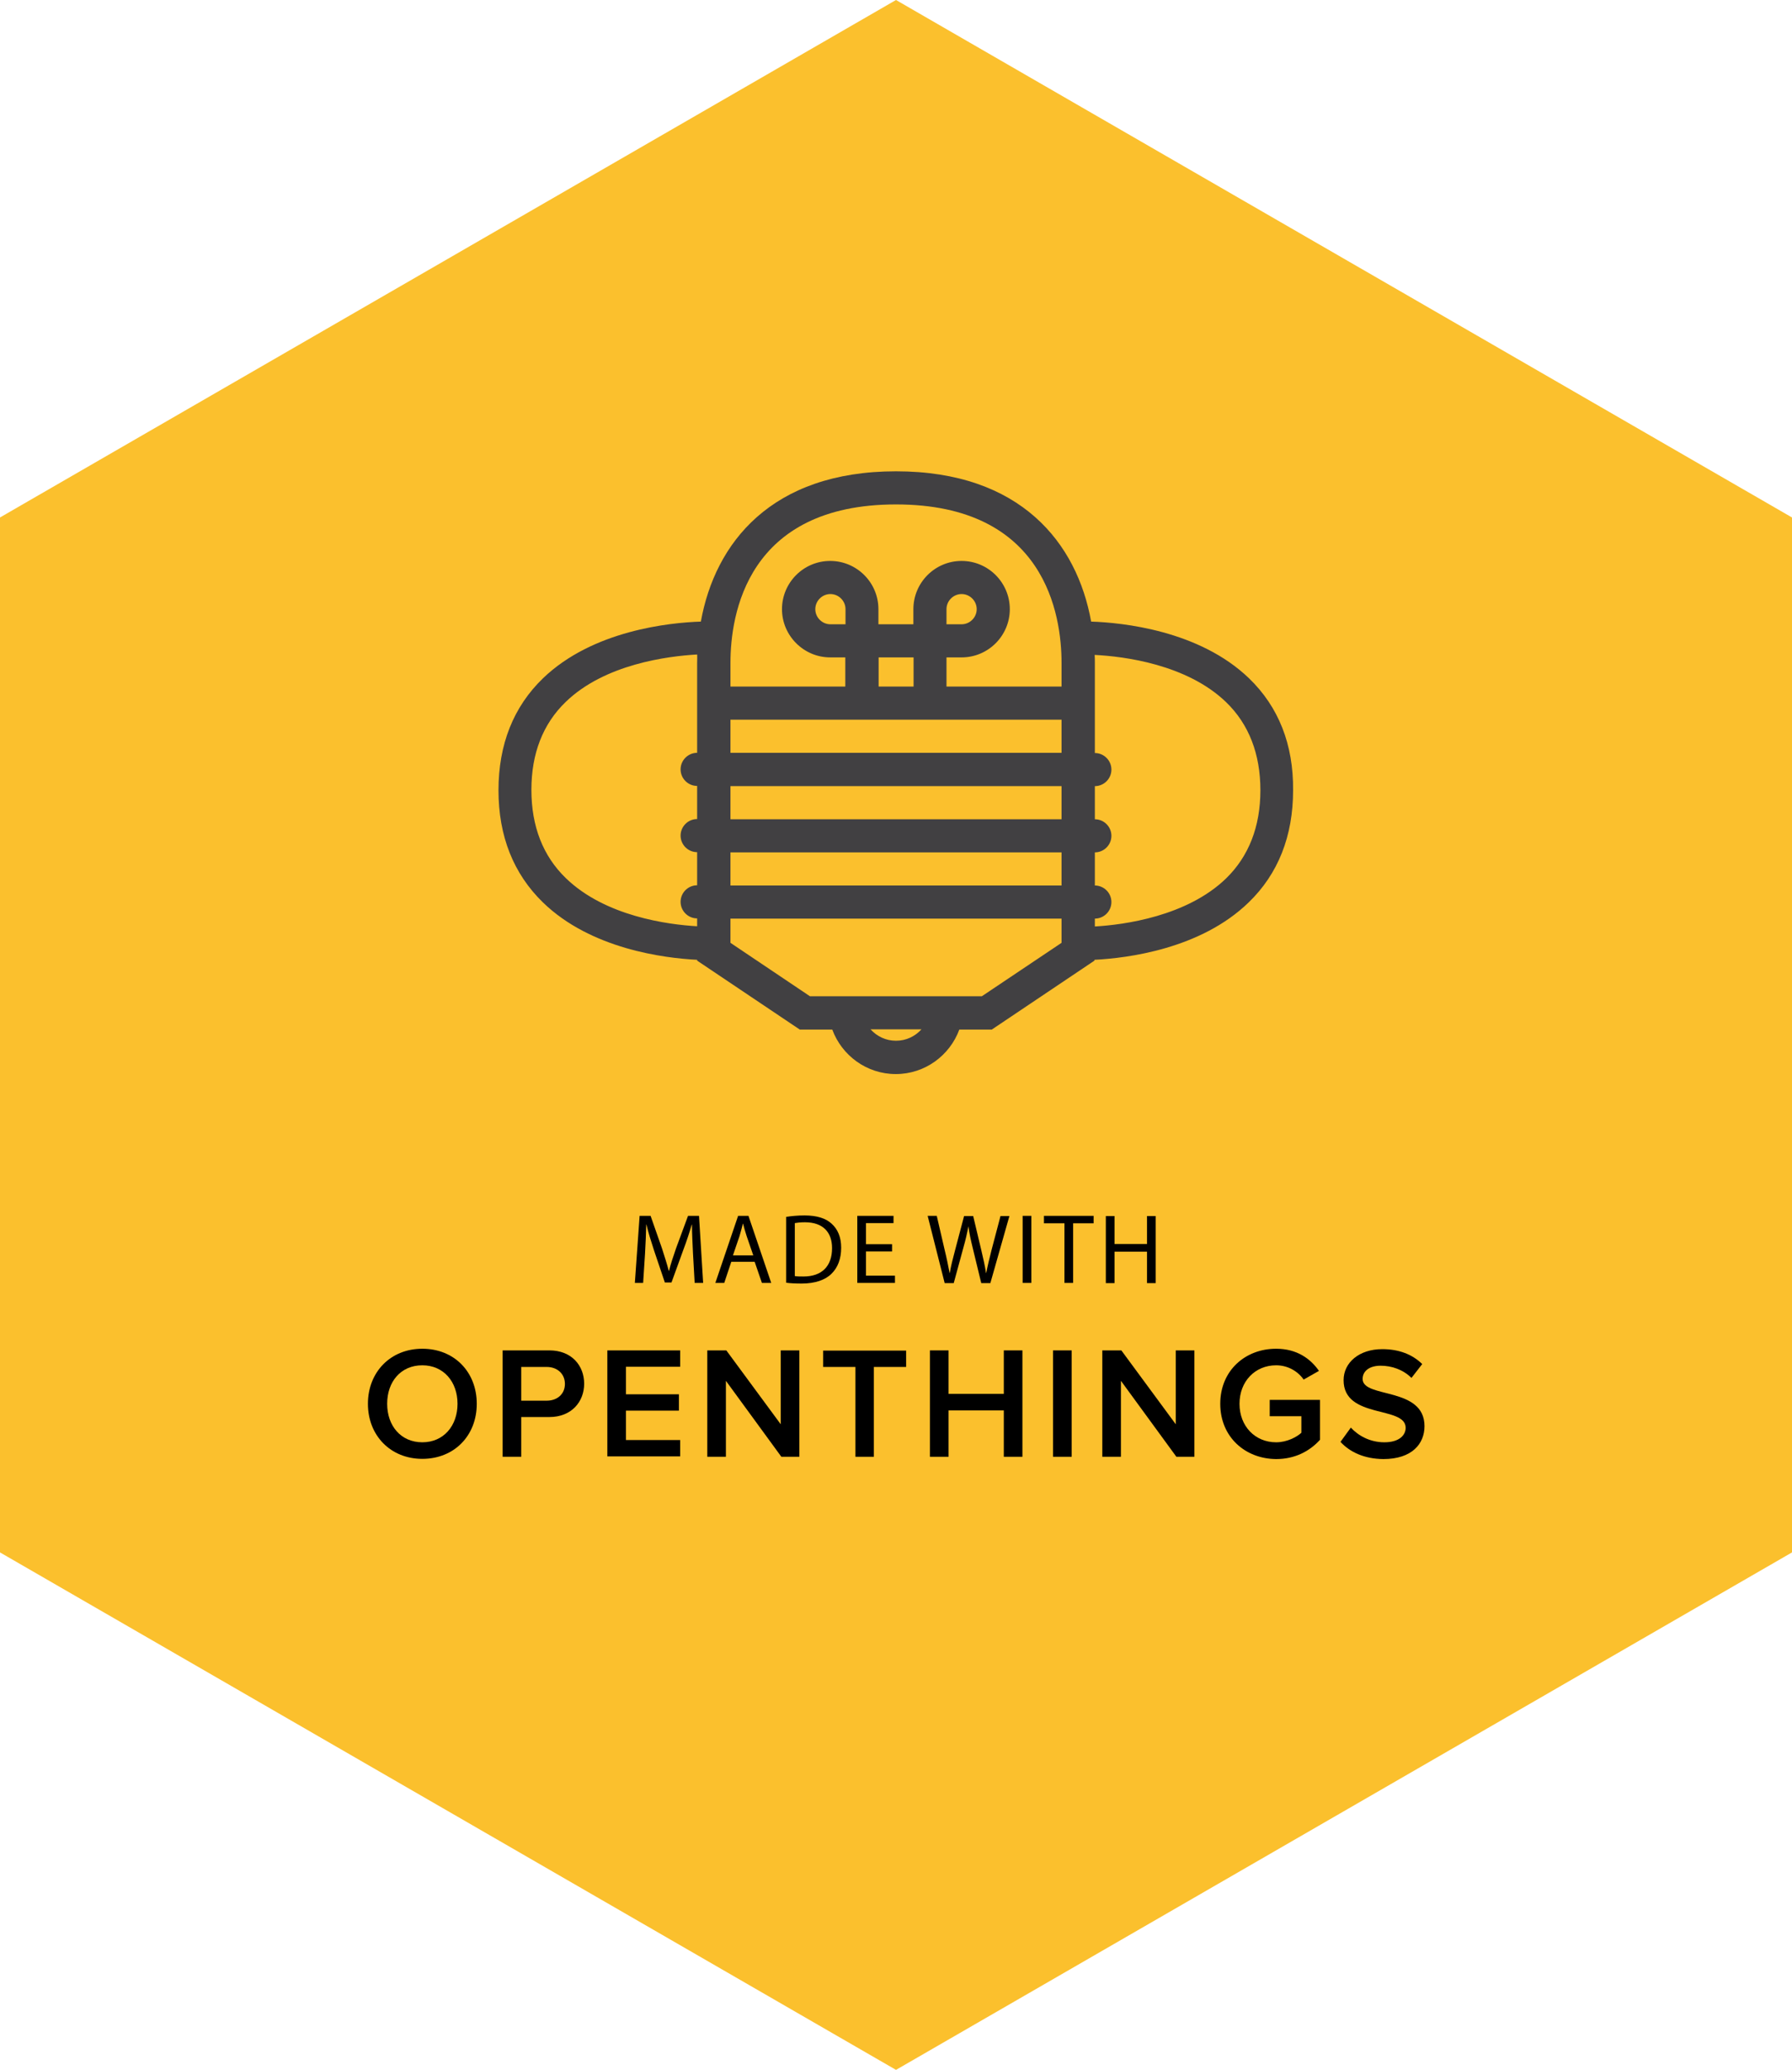 <?xml version="1.0" encoding="utf-8"?>
<!-- Generator: Adobe Illustrator 18.0.0, SVG Export Plug-In . SVG Version: 6.00 Build 0)  -->
<!DOCTYPE svg PUBLIC "-//W3C//DTD SVG 1.1//EN" "http://www.w3.org/Graphics/SVG/1.1/DTD/svg11.dtd">
<svg version="1.1" id="Layer_1" xmlns="http://www.w3.org/2000/svg" xmlns:xlink="http://www.w3.org/1999/xlink" x="0px" y="0px"
	 viewBox="0 0 866 1000" enable-background="new 0 0 866 1000" xml:space="preserve">
<g>
	<g>
		<polygon fill="#FBC02D" points="0,250 0,750 433,1000 866,750 866,250 433,0 		"/>
	</g>
	<g>
		<path fill="#414042" d="M603.6,327.7c-24.1-23.2-61.3-26.9-76.3-27.4c-6.8-37.9-34-72.6-94.3-72.6c-60.3,0-87.5,34.7-94.3,72.6
			c-15,0.5-52.2,4.2-76.3,27.4c-14.3,13.8-21.5,32-21.5,54.1c0,22.1,7.2,40.3,21.5,54.2c23.2,22.5,58.6,26.9,74.5,27.7v0.4
			l49.6,33.3h15.7c4.6,12.5,16.6,21.5,30.7,21.5s26.1-9,30.7-21.5h15.7l49.6-33.3v-0.4c15.9-0.8,51.3-5.2,74.5-27.7
			c14.3-13.8,21.5-32.1,21.5-54.2C625.1,359.7,617.9,341.5,603.6,327.7z M336.9,320.2v43.5c-4.4,0-8,3.6-8,8s3.6,8,8,8v16
			c-4.4,0-8,3.6-8,8c0,4.4,3.6,8,8,8v16c-4.4,0-8,3.6-8,8s3.6,8,8,8v3.8c-14.1-0.8-44.4-4.8-63.4-23.2
			c-11.1-10.7-16.7-25.1-16.7-42.7c0-17.6,5.6-31.9,16.6-42.5c18.9-18.3,49.4-22.1,63.5-22.9C337,317.7,336.9,318.9,336.9,320.2z
			 M433,502.8c-4.9,0-9.2-2.1-12.3-5.5H433h12.3C442.2,500.7,437.9,502.8,433,502.8z M513,455.5l-38.5,25.8H433h-41.6L353,455.5
			v-11.7H513V455.5z M513,427.8H353v-16H513V427.8z M513,395.8H353v-16H513V395.8z M513,363.7H353v-16H513V363.7z M408.6,301.6h-7.3
			c-4,0-7.3-3.3-7.3-7.3s3.3-7.3,7.3-7.3c4,0,7.3,3.3,7.3,7.3V301.6z M424.6,331.7v-14.1h2.7h14.2v14.1H424.6z M513,331.7h-55.6
			v-14.1h7.3c12.9,0,23.3-10.5,23.3-23.3S477.6,271,464.7,271s-23.3,10.5-23.3,23.3v7.3h-14.2h-2.7v-7.3c0-12.9-10.5-23.3-23.3-23.3
			c-12.9,0-23.3,10.5-23.3,23.3s10.5,23.3,23.3,23.3h7.3v14.1H353v-11.5c0-23,7.8-76.5,80-76.5s80,53.5,80,76.5V331.7z M457.4,301.6
			v-7.3c0-4,3.3-7.3,7.3-7.3c4,0,7.3,3.3,7.3,7.3s-3.3,7.3-7.3,7.3H457.4z M592.5,424.4c-18.9,18.3-49.3,22.4-63.4,23.2v-3.8
			c4.4,0,8-3.6,8-8s-3.6-8-8-8v-16c4.4,0,8-3.6,8-8c0-4.4-3.6-8-8-8v-16c4.4,0,8-3.6,8-8s-3.6-8-8-8v-43.5c0-1.3,0-2.6-0.1-3.9
			c14.1,0.7,44.5,4.5,63.5,22.8c11,10.6,16.6,25,16.6,42.6C609.1,399.3,603.5,413.7,592.5,424.4z"/>
	</g>
	<g>
		<g>
			<path d="M334.9,605.6c-0.2-4.5-0.5-9.9-0.5-14h-0.1c-1.1,3.8-2.4,7.8-4.1,12.3l-5.7,15.7h-3.2l-5.2-15.4
				c-1.5-4.6-2.8-8.7-3.7-12.6h-0.1c-0.1,4-0.3,9.5-0.6,14.3l-0.9,13.9h-4l2.3-32.4h5.3l5.5,15.7c1.3,4,2.4,7.5,3.3,10.9h0.1
				c0.8-3.3,2-6.8,3.4-10.9l5.8-15.7h5.3l2,32.4h-4.1L334.9,605.6z"/>
			<path d="M353.4,609.6l-3.4,10.2h-4.3l11-32.4h5l11,32.4h-4.5l-3.5-10.2H353.4z M364,606.4l-3.2-9.3c-0.7-2.1-1.2-4-1.7-5.9H359
				c-0.5,1.9-1,3.9-1.6,5.9l-3.2,9.4H364z"/>
			<path d="M379.9,587.9c2.5-0.4,5.6-0.7,8.9-0.7c6,0,10.3,1.4,13.1,4c2.9,2.6,4.6,6.4,4.6,11.6c0,5.3-1.6,9.6-4.7,12.6
				c-3,3-8,4.7-14.3,4.7c-3,0-5.5-0.1-7.6-0.4V587.9z M384.1,616.5c1.1,0.2,2.6,0.2,4.2,0.2c8.9,0,13.8-5,13.8-13.7
				c0-7.6-4.3-12.5-13.1-12.5c-2.2,0-3.8,0.2-4.9,0.4V616.5z"/>
			<path d="M431.1,604.6h-12.6v11.7h14v3.5h-18.2v-32.4h17.5v3.5h-13.3v10.2h12.6V604.6z"/>
			<path d="M456.5,619.8l-8.2-32.4h4.4l3.8,16.4c1,4,1.8,8.1,2.4,11.2h0.1c0.5-3.2,1.5-7.1,2.6-11.2l4.3-16.3h4.4l3.9,16.4
				c0.9,3.8,1.8,7.7,2.3,11.1h0.1c0.7-3.6,1.6-7.2,2.6-11.2l4.3-16.3h4.3l-9.2,32.4h-4.4l-4.1-16.9c-1-4.1-1.7-7.3-2.1-10.6H468
				c-0.6,3.2-1.3,6.4-2.5,10.6l-4.6,16.9H456.5z"/>
			<path d="M498.4,587.4v32.4h-4.2v-32.4H498.4z"/>
			<path d="M514.3,591h-9.8v-3.6h24v3.6h-9.9v28.8h-4.2V591z"/>
			<path d="M538.6,587.4V601h15.7v-13.5h4.2v32.4h-4.2v-15.2h-15.7v15.2h-4.2v-32.4H538.6z"/>
		</g>
		<g>
			<path d="M177.8,678.2c0-15.3,10.9-26.6,26.3-26.6c15.4,0,26.3,11.2,26.3,26.6s-10.9,26.6-26.3,26.6
				C188.7,704.8,177.8,693.5,177.8,678.2z M221.1,678.2c0-10.6-6.7-18.6-17-18.6c-10.4,0-17,7.9-17,18.6c0,10.6,6.6,18.6,17,18.6
				C214.4,696.8,221.1,688.8,221.1,678.2z"/>
			<path d="M242.9,703.8v-51.4h22.6c10.8,0,16.8,7.4,16.8,16.1c0,8.7-6.1,16.1-16.8,16.1h-13.6v19.2H242.9z M273,668.6
				c0-4.9-3.7-8.2-8.8-8.2h-12.3v16.3h12.3C269.3,676.7,273,673.5,273,668.6z"/>
			<path d="M293.5,703.8v-51.4h35.2v7.9h-26.2v13.3h25.6v7.9h-25.6v14.2h26.2v7.9H293.5z"/>
			<path d="M377.6,703.8l-26.8-36.7v36.7h-9v-51.4h9.2l26.3,35.7v-35.7h9v51.4H377.6z"/>
			<path d="M413.4,703.8v-43.4h-15.6v-7.9h40.1v7.9h-15.6v43.4H413.4z"/>
			<path d="M485.1,703.8v-22.4h-26.7v22.4h-9v-51.4h9v21h26.7v-21h9v51.4H485.1z"/>
			<path d="M508.9,703.8v-51.4h9v51.4H508.9z"/>
			<path d="M568.5,703.8l-26.8-36.7v36.7h-9v-51.4h9.2l26.3,35.7v-35.7h9v51.4H568.5z"/>
			<path d="M589.7,678.2c0-16.1,12.1-26.6,27-26.6c10,0,16.6,4.8,20.7,10.7l-7.4,4.2c-2.7-3.9-7.5-6.9-13.3-6.9
				c-10.2,0-17.7,7.8-17.7,18.6s7.5,18.6,17.7,18.6c5.2,0,9.9-2.5,12.2-4.6v-8h-15.3v-7.9h24.3v19.3c-5.1,5.6-12.2,9.3-21.2,9.3
				C601.8,704.8,589.7,694.3,589.7,678.2z"/>
			<path d="M647.8,696.6l5-6.9c3.5,3.8,9.1,7.1,16.2,7.1c7.4,0,10.3-3.6,10.3-7c0-10.8-30-4.1-30-23c0-8.5,7.5-15,18.7-15
				c8,0,14.5,2.5,19.3,7.2l-5.2,6.7c-4-4-9.5-5.9-14.9-5.9c-5.3,0-8.7,2.5-8.7,6.4c0,9.5,29.9,3.6,29.9,22.8c0,8.5-6,15.9-19.9,15.9
				C659.2,704.8,652.3,701.5,647.8,696.6z"/>
		</g>
	</g>
</g>
</svg>
